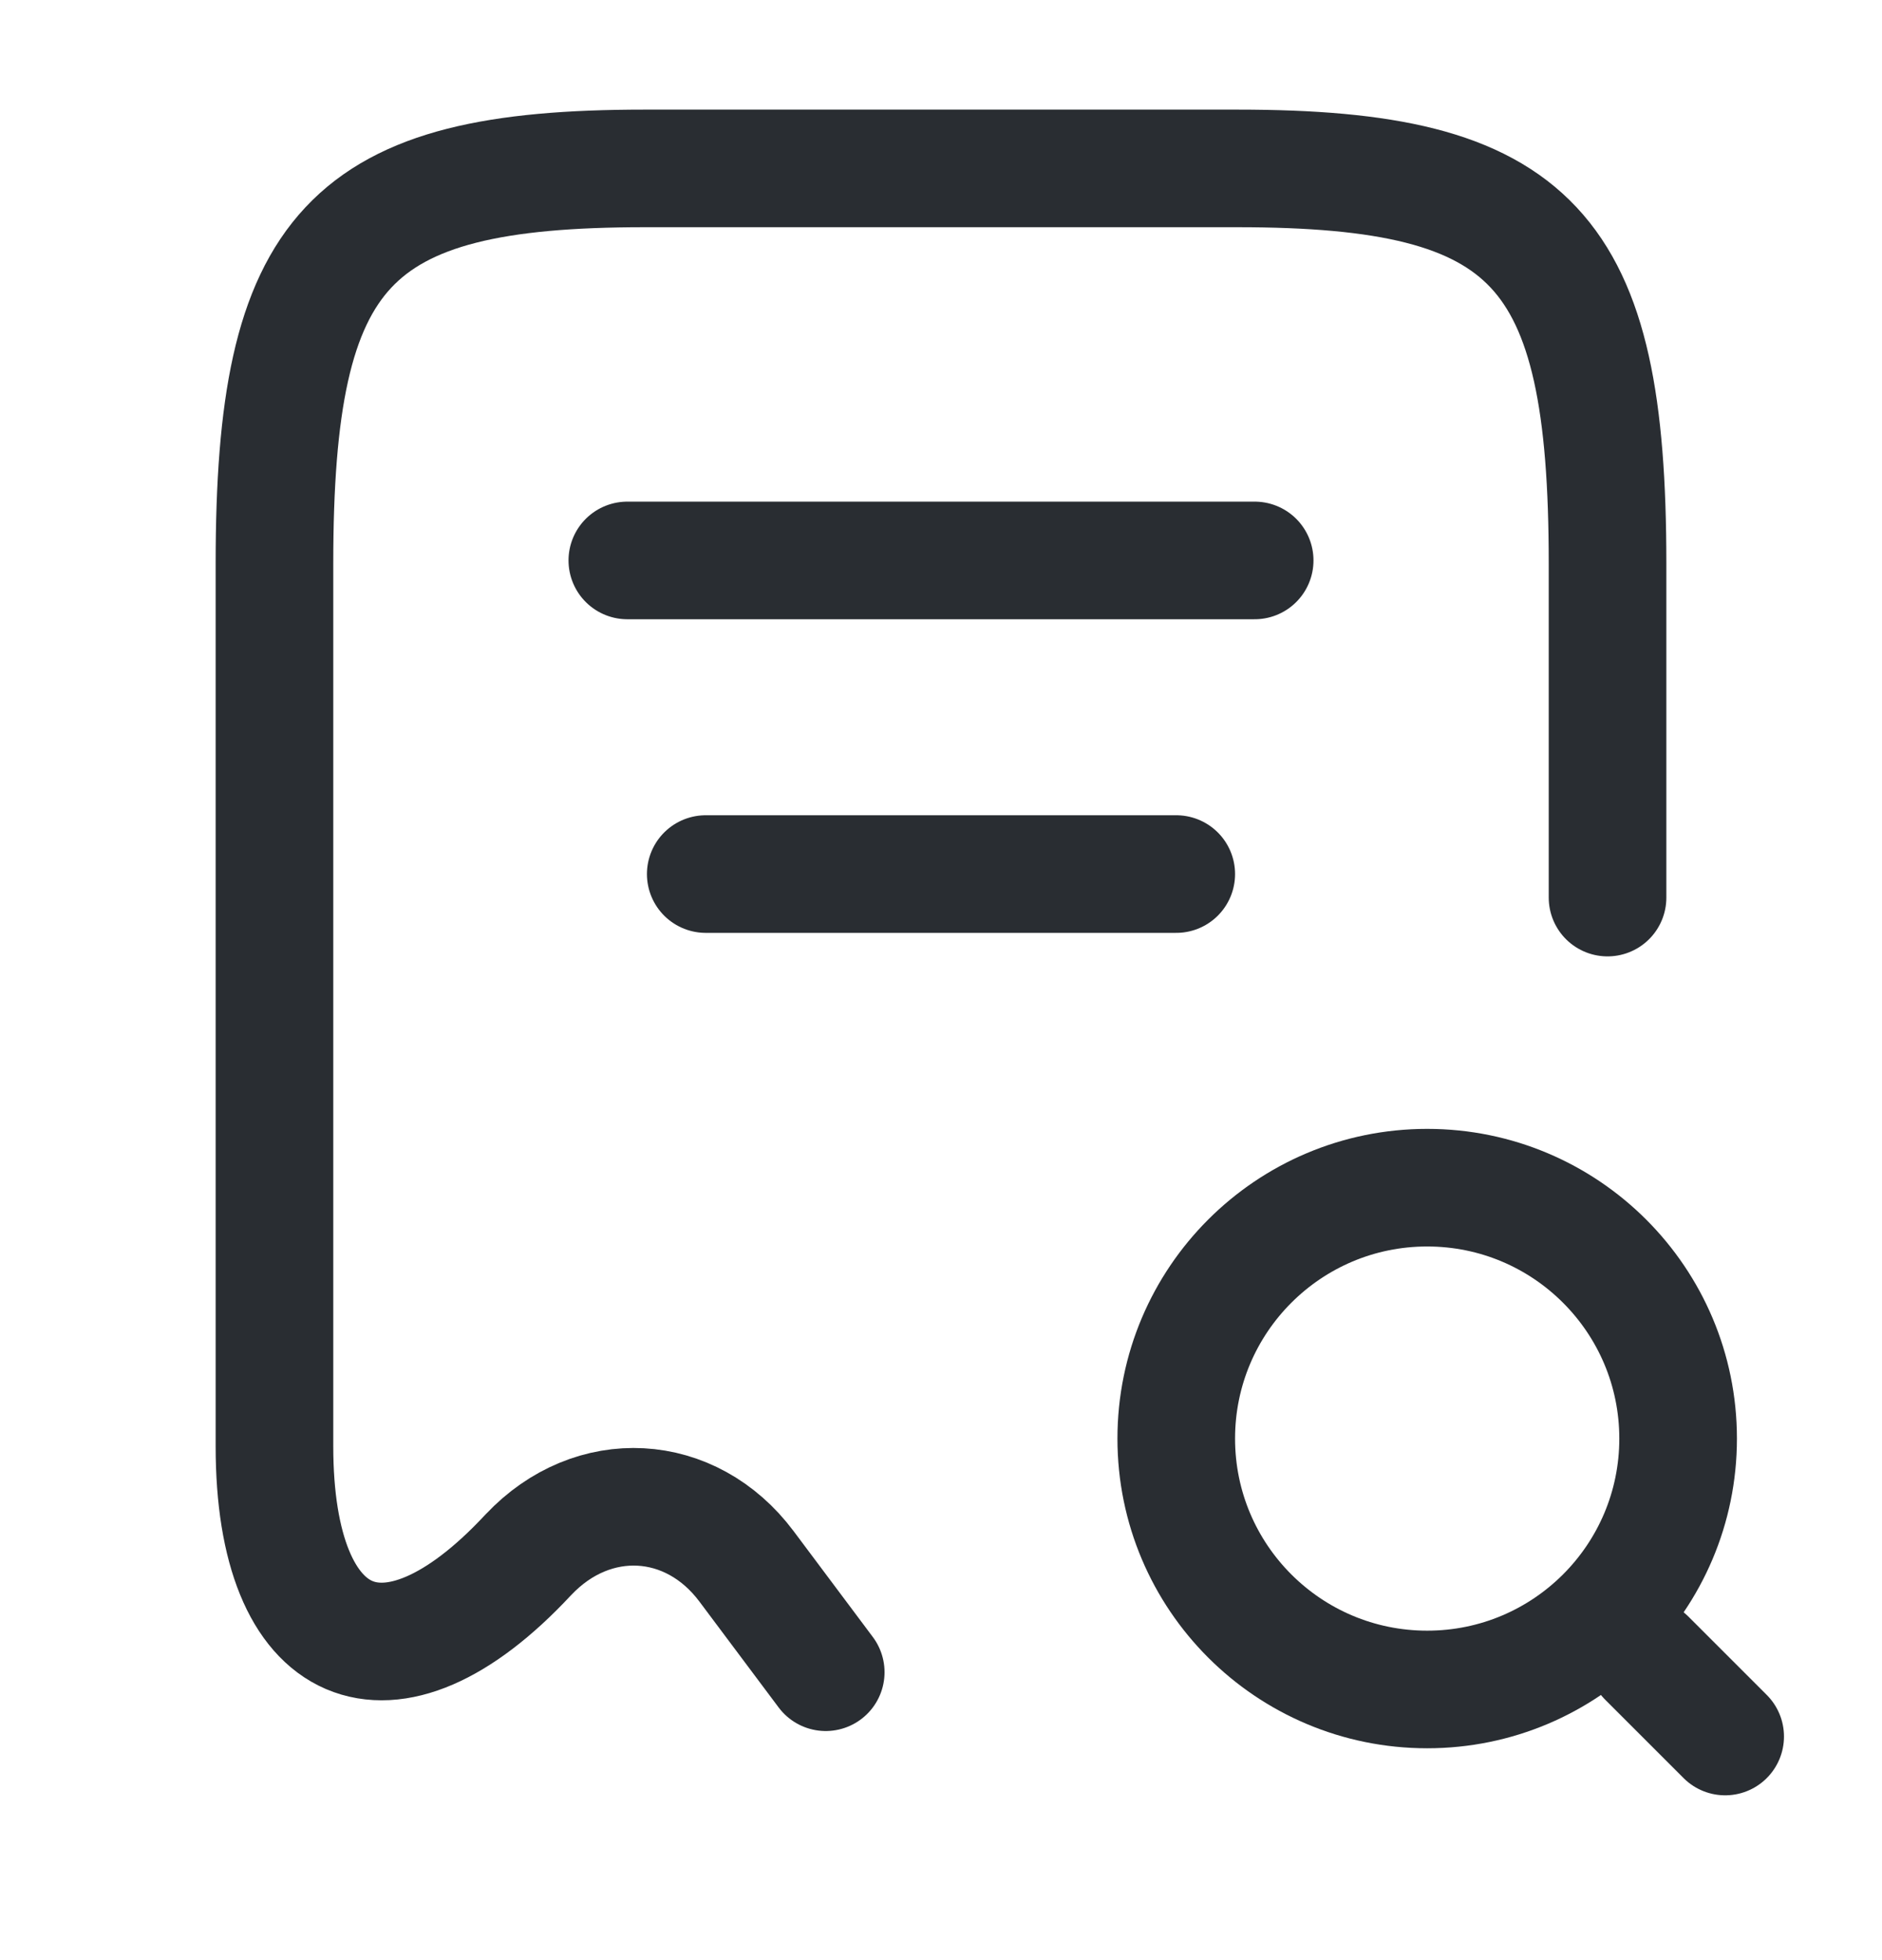 <svg width="24" height="25" viewBox="0 0 24 25" fill="none" xmlns="http://www.w3.org/2000/svg">
<path d="M20.5 11.448V7.188C20.5 3.158 19.56 2.148 15.78 2.148H8.22C4.44 2.148 3.5 3.158 3.5 7.188V18.448C3.5 21.108 4.96 21.738 6.73 19.838L6.74 19.828C7.56 18.958 8.81 19.028 9.52 19.978L10.53 21.328" stroke="#292D32" stroke-width="1.5" stroke-linecap="round" stroke-linejoin="round"/>
<path d="M18.2 21.548C19.967 21.548 21.4 20.116 21.4 18.348C21.4 16.581 19.967 15.148 18.2 15.148C16.433 15.148 15 16.581 15 18.348C15 20.116 16.433 21.548 18.2 21.548Z" stroke="#292D32" stroke-width="1.5" stroke-linecap="round" stroke-linejoin="round"/>
<path d="M22 22.148L21 21.148" stroke="#292D32" stroke-width="1.5" stroke-linecap="round" stroke-linejoin="round"/>
<path d="M8 7.148H16" stroke="#292D32" stroke-width="1.5" stroke-linecap="round" stroke-linejoin="round"/>
<path d="M9 11.148H15" stroke="#292D32" stroke-width="1.5" stroke-linecap="round" stroke-linejoin="round"/>
</svg>
